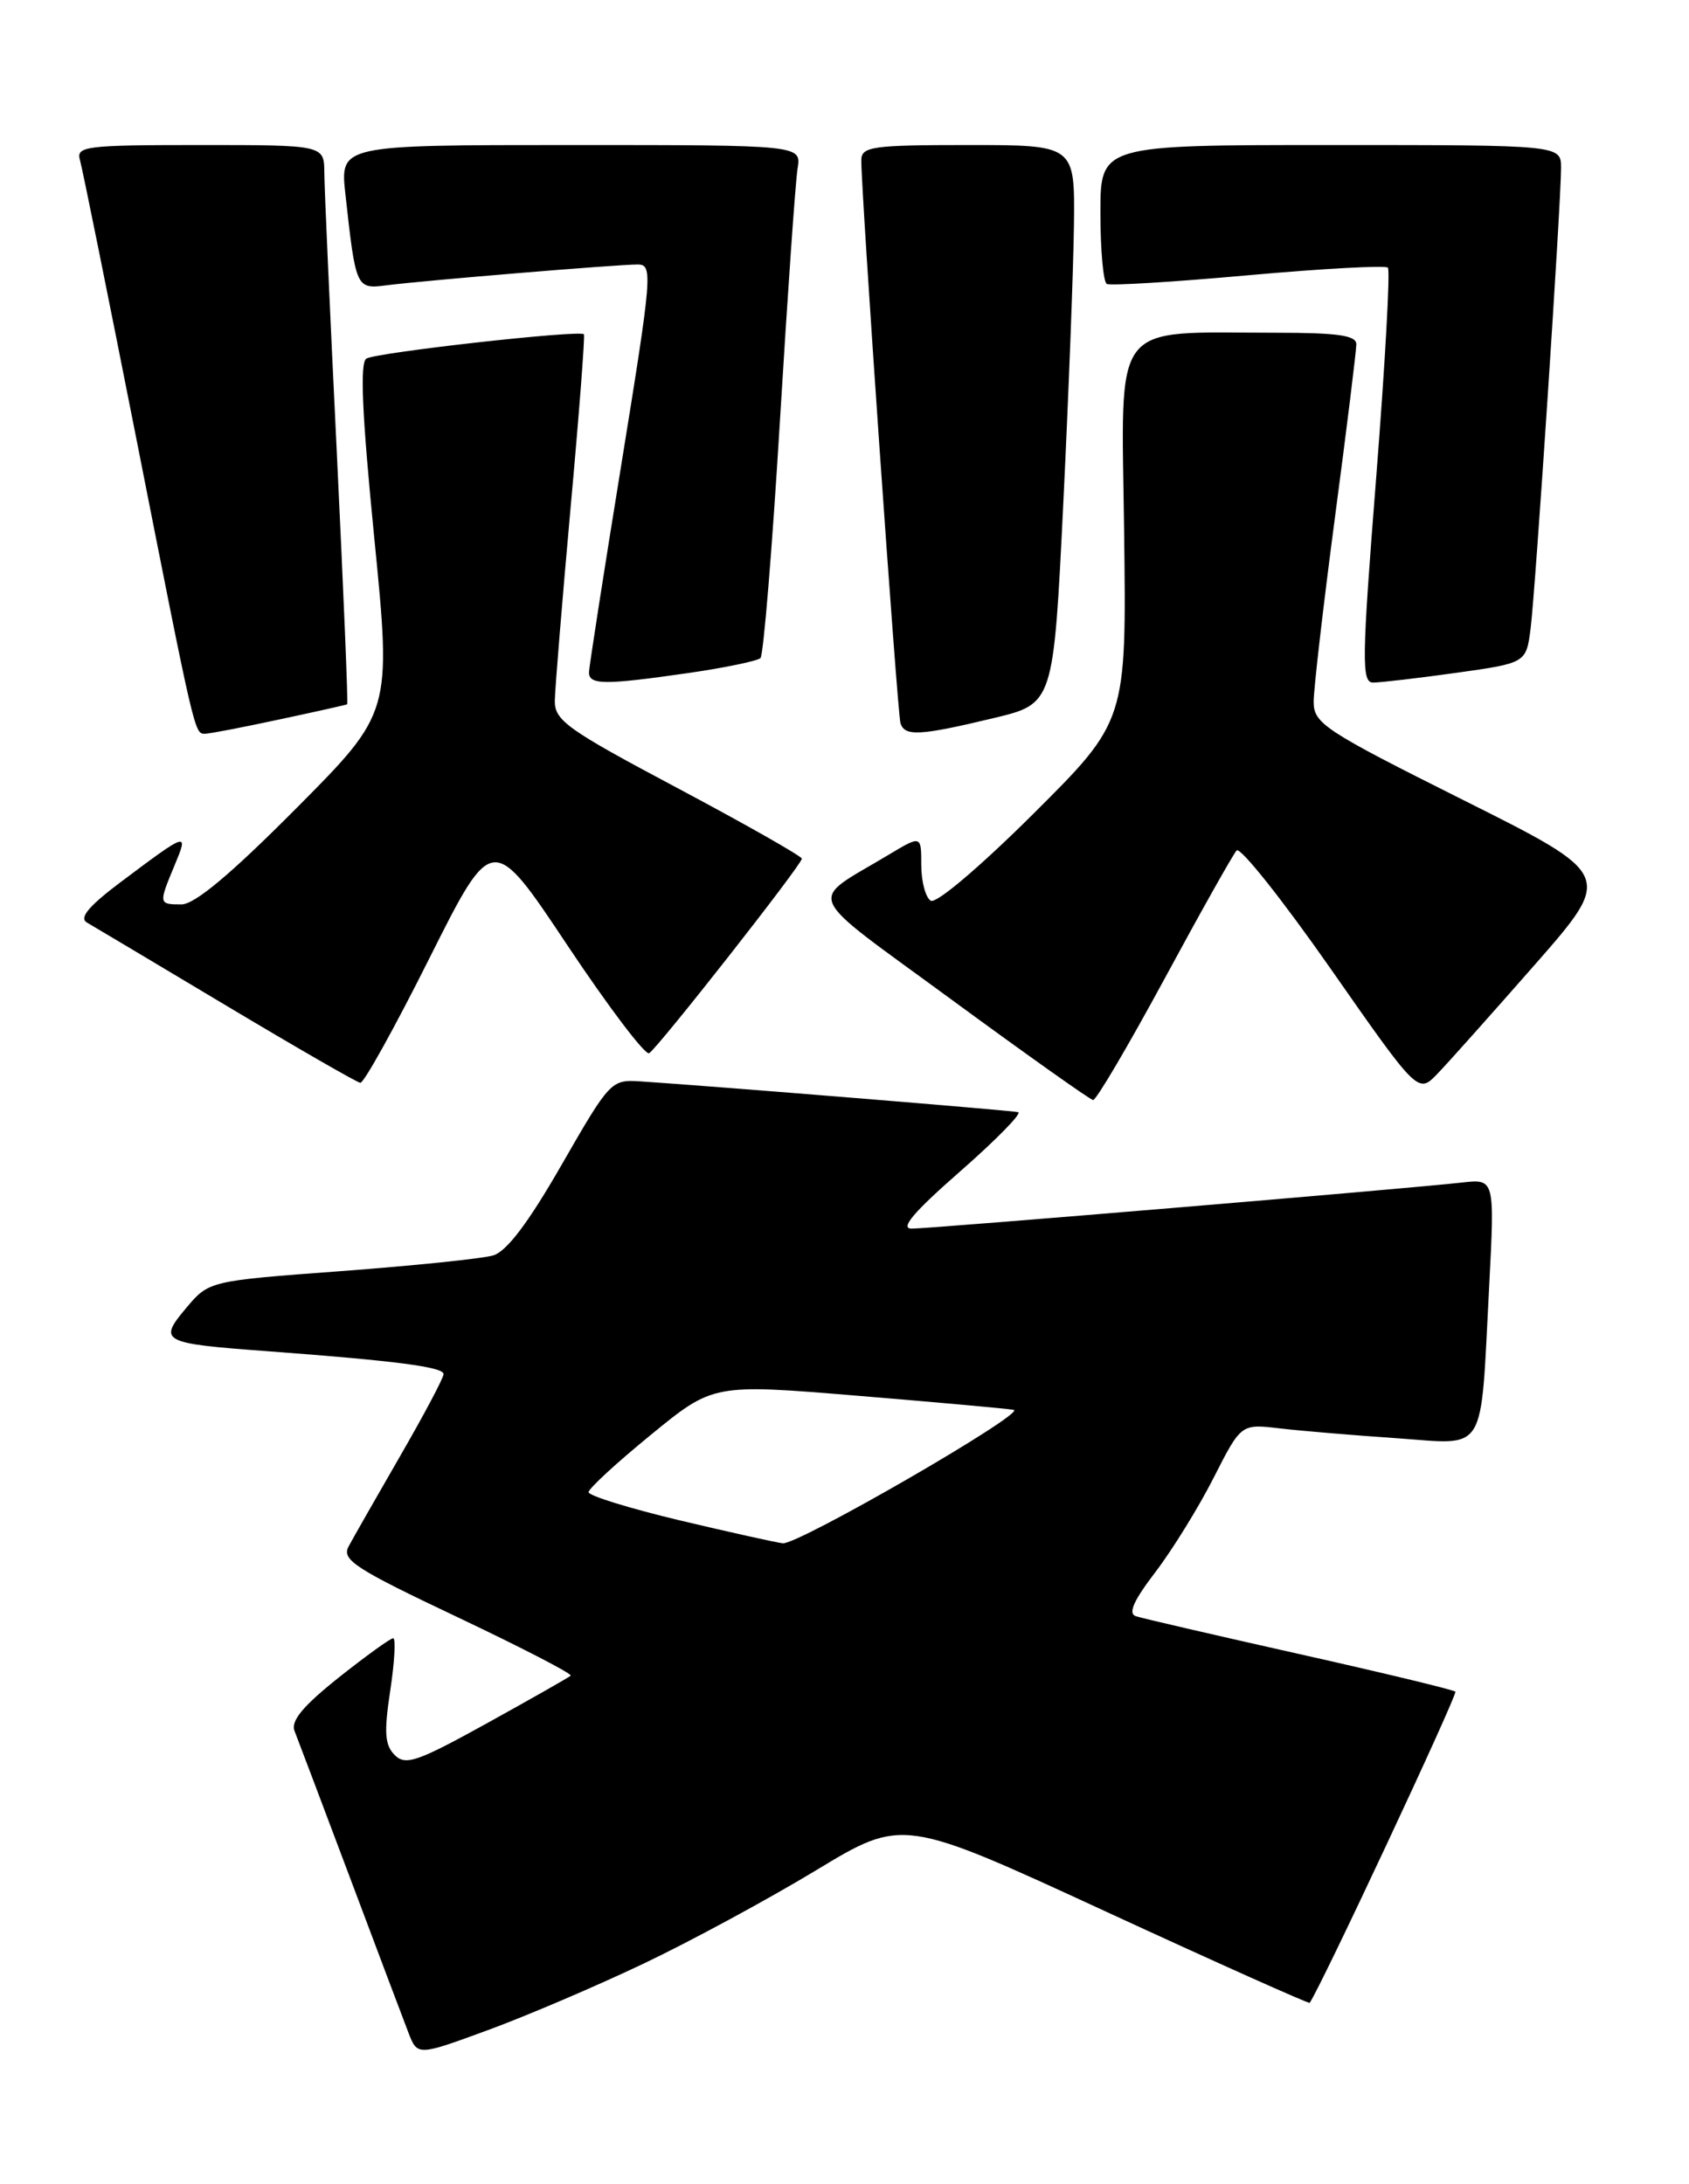 <?xml version="1.0" encoding="UTF-8" standalone="no"?>
<!DOCTYPE svg PUBLIC "-//W3C//DTD SVG 1.1//EN" "http://www.w3.org/Graphics/SVG/1.1/DTD/svg11.dtd" >
<svg xmlns="http://www.w3.org/2000/svg" xmlns:xlink="http://www.w3.org/1999/xlink" version="1.1" viewBox="0 0 198 256">
 <g >
 <path fill="currentColor"
d=" M 75.50 230.12 C 81.00 227.50 90.07 222.59 95.66 219.21 C 105.83 213.06 105.83 213.06 129.59 224.02 C 142.66 230.05 153.44 234.87 153.53 234.74 C 154.69 233.21 170.91 198.57 170.61 198.27 C 170.38 198.05 162.17 196.07 152.35 193.87 C 142.53 191.67 133.90 189.67 133.16 189.43 C 132.21 189.12 132.88 187.61 135.45 184.25 C 137.44 181.64 140.52 176.66 142.28 173.19 C 145.49 166.88 145.49 166.88 149.99 167.41 C 152.47 167.70 158.62 168.22 163.65 168.56 C 174.44 169.31 173.52 170.80 174.57 150.83 C 175.23 138.16 175.23 138.16 171.37 138.60 C 165.36 139.29 109.12 144.00 106.88 144.00 C 105.46 144.00 107.08 142.09 112.56 137.29 C 116.77 133.60 119.84 130.47 119.36 130.35 C 118.59 130.15 83.83 127.32 75.04 126.74 C 71.65 126.52 71.48 126.71 65.86 136.48 C 61.95 143.30 59.40 146.67 57.82 147.14 C 56.54 147.52 48.53 148.34 40.00 148.98 C 24.50 150.13 24.50 150.13 21.82 153.31 C 18.51 157.25 18.90 157.45 31.50 158.38 C 46.41 159.49 52.00 160.22 52.00 161.05 C 52.00 161.49 49.71 165.81 46.90 170.67 C 44.10 175.52 41.38 180.29 40.86 181.26 C 40.03 182.82 41.64 183.86 53.61 189.53 C 61.14 193.10 67.13 196.19 66.90 196.40 C 66.68 196.60 62.28 199.10 57.11 201.96 C 48.91 206.49 47.54 206.97 46.27 205.70 C 45.11 204.53 45.00 203.06 45.75 198.13 C 46.26 194.76 46.41 192.00 46.09 192.01 C 45.77 192.01 42.89 194.09 39.69 196.63 C 35.51 199.96 34.06 201.71 34.53 202.88 C 34.88 203.77 37.79 211.47 41.00 220.00 C 44.20 228.53 47.30 236.73 47.88 238.24 C 48.94 240.97 48.94 240.97 57.22 237.93 C 61.77 236.26 70.00 232.74 75.50 230.12 Z  M 136.50 114.75 C 140.74 106.91 144.55 100.13 144.97 99.68 C 145.39 99.23 150.35 105.47 155.99 113.54 C 166.24 128.21 166.24 128.21 168.51 125.85 C 169.76 124.56 174.90 118.79 179.95 113.04 C 189.13 102.57 189.13 102.57 171.56 93.78 C 155.21 85.60 154.00 84.80 154.00 82.24 C 154.00 80.74 155.13 70.99 156.50 60.60 C 157.88 50.20 159.00 41.09 159.00 40.35 C 159.00 39.31 156.83 39.00 149.64 39.00 C 130.02 39.00 131.46 37.12 131.78 62.35 C 132.06 84.50 132.06 84.50 121.14 95.38 C 114.86 101.62 109.74 105.96 109.11 105.57 C 108.50 105.19 108.00 103.31 108.00 101.38 C 108.00 97.89 108.00 97.89 104.16 100.19 C 94.60 105.95 93.81 104.15 111.63 117.22 C 120.36 123.62 127.79 128.89 128.14 128.93 C 128.50 128.97 132.25 122.59 136.50 114.75 Z  M 50.35 112.29 C 57.72 97.59 57.72 97.59 66.50 110.77 C 71.33 118.02 75.65 123.72 76.10 123.44 C 77.16 122.78 94.00 101.34 94.00 100.64 C 94.00 100.36 87.47 96.65 79.50 92.41 C 66.45 85.48 65.00 84.45 65.04 82.10 C 65.07 80.67 65.90 70.50 66.89 59.50 C 67.89 48.50 68.59 39.36 68.45 39.18 C 68.02 38.64 44.11 41.31 42.95 42.03 C 42.17 42.51 42.44 48.55 43.88 63.10 C 45.90 83.50 45.90 83.50 34.72 94.75 C 27.03 102.48 22.82 106.00 21.27 106.00 C 18.59 106.00 18.58 105.95 20.46 101.43 C 22.13 97.44 22.05 97.46 14.18 103.36 C 10.41 106.19 9.25 107.57 10.18 108.12 C 10.91 108.54 18.25 112.92 26.50 117.85 C 34.75 122.78 41.83 126.86 42.24 126.91 C 42.65 126.96 46.30 120.38 50.35 112.29 Z  M 32.72 84.33 C 37.00 83.42 40.59 82.61 40.70 82.55 C 40.82 82.48 40.26 69.17 39.48 52.96 C 38.69 36.76 38.03 22.04 38.02 20.25 C 38.00 17.00 38.00 17.00 23.43 17.00 C 10.03 17.00 8.91 17.14 9.37 18.75 C 9.65 19.71 12.63 34.45 16.00 51.50 C 22.88 86.35 22.80 86.00 24.04 86.00 C 24.54 86.00 28.44 85.25 32.72 84.33 Z  M 116.50 84.16 C 123.50 82.48 123.50 82.48 124.65 58.99 C 125.28 46.07 125.84 31.34 125.90 26.25 C 126.00 17.00 126.00 17.00 113.50 17.00 C 102.27 17.00 101.00 17.18 100.97 18.75 C 100.92 22.10 105.19 83.51 105.56 84.75 C 106.04 86.34 107.83 86.24 116.50 84.16 Z  M 80.71 78.88 C 84.99 78.26 88.79 77.47 89.15 77.13 C 89.50 76.78 90.52 64.35 91.42 49.50 C 92.32 34.65 93.25 21.26 93.50 19.75 C 93.95 17.00 93.95 17.00 66.90 17.00 C 39.86 17.00 39.86 17.00 40.49 22.75 C 41.71 33.81 41.75 33.90 45.31 33.44 C 49.53 32.89 72.32 31.00 74.74 31.00 C 76.55 31.00 76.46 32.08 72.87 54.25 C 70.79 67.04 69.08 78.06 69.05 78.75 C 68.99 80.29 70.78 80.31 80.71 78.88 Z  M 170.71 78.86 C 178.92 77.71 178.92 77.71 179.44 73.60 C 180.01 68.99 183.00 23.82 183.00 19.68 C 183.00 17.00 183.00 17.00 156.00 17.00 C 129.00 17.00 129.00 17.00 129.00 24.94 C 129.00 29.31 129.34 33.06 129.75 33.28 C 130.16 33.50 137.63 33.05 146.34 32.26 C 155.05 31.48 162.41 31.08 162.70 31.37 C 162.99 31.66 162.37 42.72 161.33 55.95 C 159.64 77.40 159.60 80.00 160.97 80.00 C 161.81 80.00 166.19 79.49 170.71 78.86 Z  M 79.75 178.21 C 73.84 176.80 69.00 175.31 69.00 174.89 C 69.00 174.47 72.29 171.44 76.31 168.16 C 83.61 162.19 83.61 162.19 100.56 163.59 C 109.88 164.36 118.10 165.10 118.83 165.24 C 120.42 165.55 93.60 181.05 91.77 180.88 C 91.07 180.81 85.66 179.61 79.75 178.21 Z "/>
</g>
</svg>